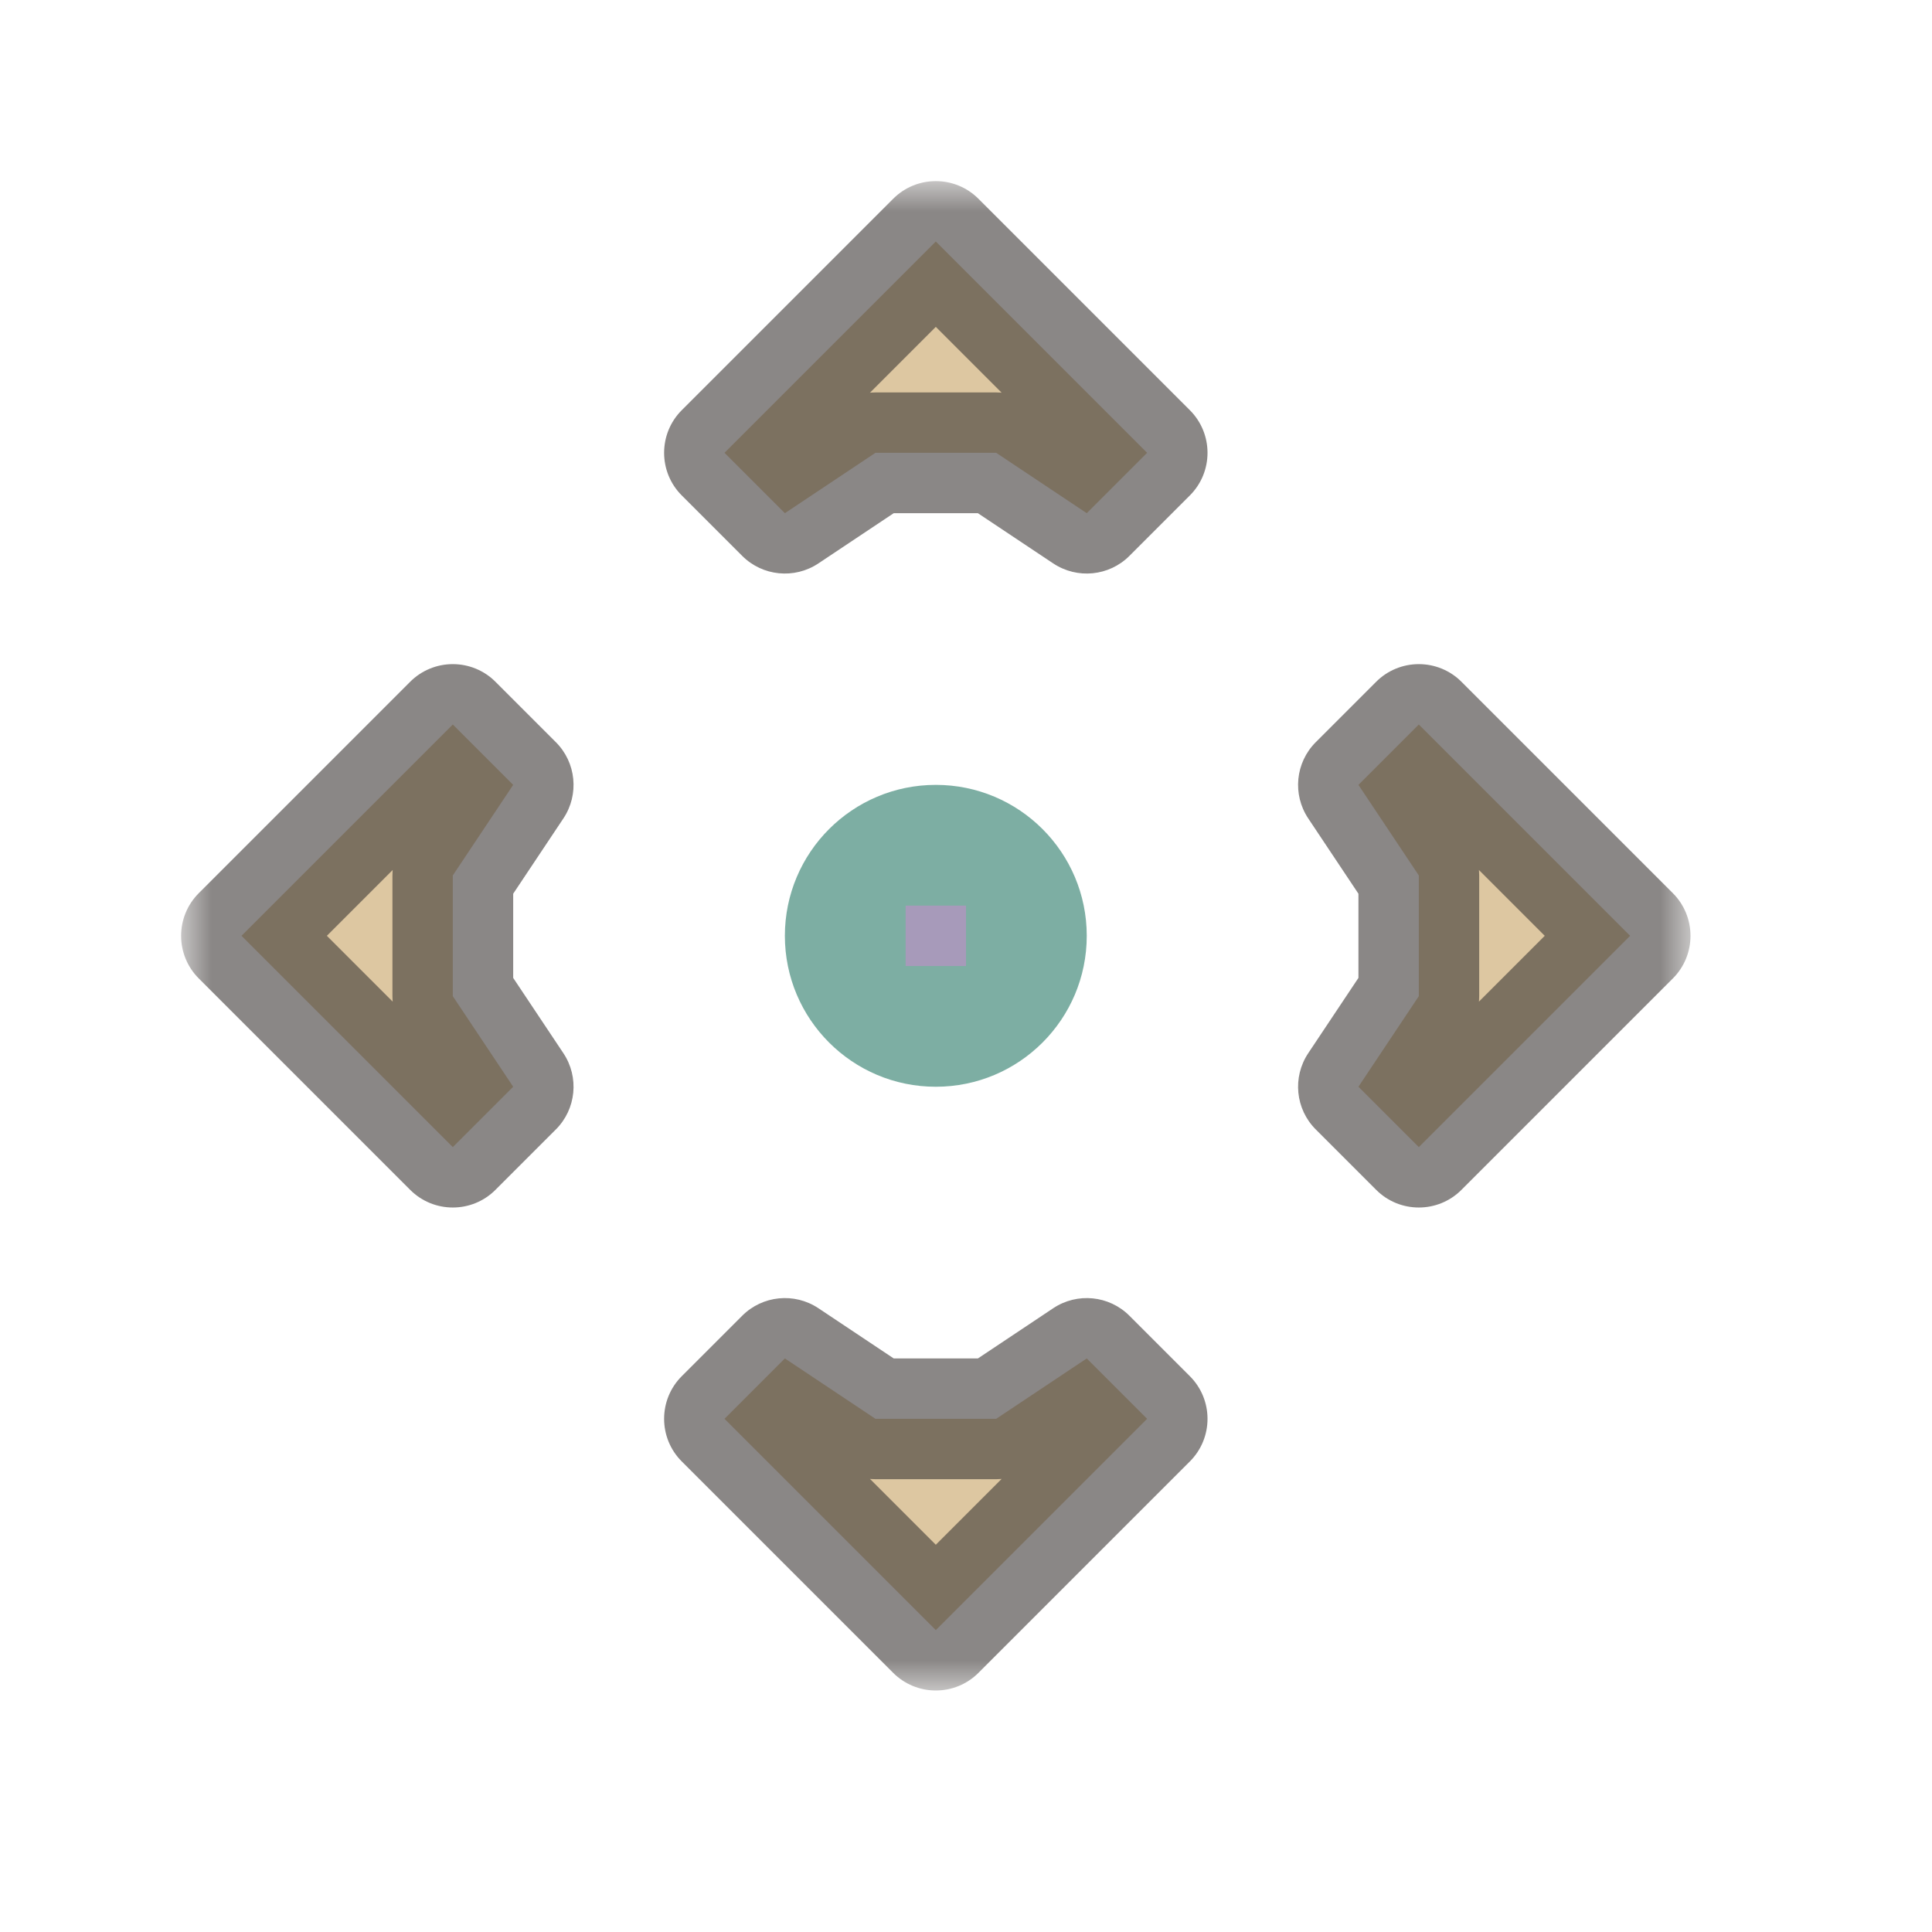 <svg width="32" height="32" viewBox="0 0 32 32" fill="none" xmlns="http://www.w3.org/2000/svg">
<g id="cursor=all-scroll, variant=light, size=32">
<g id="Union">
<mask id="path-1-outside-1_2320_8921" maskUnits="userSpaceOnUse" x="3" y="3" width="25" height="25" fill="black">
<rect fill="white" x="3" y="3" width="25" height="25"/>
<path fill-rule="evenodd" clip-rule="evenodd" d="M12 7.5L15.5 4L19 7.5L18 8.5L16.5 7.5H14.5L13 8.5L12 7.5ZM23.5 12L27 15.5L23.5 19L22.5 18L23.5 16.5V14.5L22.5 13L23.5 12ZM15.5 27L19 23.5L18 22.5L16.5 23.5H14.5L13 22.5L12 23.5L15.5 27ZM7.5 19L4 15.5L7.5 12L8.5 13L7.5 14.5V16.5L8.5 18L7.5 19Z"/>
</mask>
<path fill-rule="evenodd" clip-rule="evenodd" d="M12 7.5L15.5 4L19 7.5L18 8.5L16.5 7.5H14.5L13 8.5L12 7.5ZM23.5 12L27 15.5L23.5 19L22.5 18L23.5 16.5V14.5L22.5 13L23.5 12ZM15.5 27L19 23.5L18 22.5L16.5 23.5H14.5L13 22.5L12 23.5L15.5 27ZM7.5 19L4 15.5L7.5 12L8.5 13L7.5 14.5V16.5L8.5 18L7.5 19Z" fill="#DDC7A1"/>
<path d="M15.5 4L16.207 3.293C15.817 2.902 15.183 2.902 14.793 3.293L15.5 4ZM12 7.5L11.293 6.793C10.902 7.183 10.902 7.817 11.293 8.207L12 7.5ZM19 7.5L19.707 8.207C20.098 7.817 20.098 7.183 19.707 6.793L19 7.5ZM18 8.5L17.445 9.332C17.842 9.596 18.37 9.544 18.707 9.207L18 8.5ZM16.5 7.5L17.055 6.668C16.89 6.558 16.697 6.5 16.5 6.5V7.5ZM14.5 7.5V6.5C14.303 6.5 14.11 6.558 13.945 6.668L14.5 7.5ZM13 8.5L12.293 9.207C12.63 9.544 13.158 9.596 13.555 9.332L13 8.5ZM27 15.5L27.707 16.207C27.895 16.02 28 15.765 28 15.5C28 15.235 27.895 14.98 27.707 14.793L27 15.5ZM23.5 12L24.207 11.293C24.02 11.105 23.765 11 23.5 11C23.235 11 22.98 11.105 22.793 11.293L23.5 12ZM23.5 19L22.793 19.707C23.183 20.098 23.817 20.098 24.207 19.707L23.5 19ZM22.5 18L21.668 17.445C21.404 17.842 21.456 18.37 21.793 18.707L22.5 18ZM23.5 16.5L24.332 17.055C24.442 16.89 24.5 16.697 24.5 16.5H23.5ZM23.5 14.5H24.5C24.5 14.303 24.442 14.11 24.332 13.945L23.5 14.5ZM22.5 13L21.793 12.293C21.456 12.63 21.404 13.158 21.668 13.555L22.5 13ZM19 23.5L19.707 24.207C20.098 23.817 20.098 23.183 19.707 22.793L19 23.5ZM15.5 27L14.793 27.707C14.98 27.895 15.235 28 15.5 28C15.765 28 16.02 27.895 16.207 27.707L15.5 27ZM18 22.5L18.707 21.793C18.37 21.456 17.842 21.404 17.445 21.668L18 22.5ZM16.5 23.5V24.5C16.697 24.5 16.89 24.442 17.055 24.332L16.5 23.5ZM14.5 23.5L13.945 24.332C14.11 24.442 14.303 24.5 14.5 24.5V23.5ZM13 22.5L13.555 21.668C13.158 21.404 12.63 21.456 12.293 21.793L13 22.5ZM12 23.5L11.293 22.793C10.902 23.183 10.902 23.817 11.293 24.207L12 23.5ZM4 15.5L3.293 14.793C2.902 15.183 2.902 15.817 3.293 16.207L4 15.5ZM7.5 19L6.793 19.707C7.183 20.098 7.817 20.098 8.207 19.707L7.5 19ZM7.5 12L8.207 11.293C8.02 11.105 7.765 11 7.5 11C7.235 11 6.98 11.105 6.793 11.293L7.5 12ZM8.5 13L9.332 13.555C9.596 13.158 9.544 12.63 9.207 12.293L8.5 13ZM7.5 14.5L6.668 13.945C6.558 14.11 6.5 14.303 6.5 14.5H7.5ZM7.5 16.5H6.5C6.5 16.697 6.558 16.89 6.668 17.055L7.5 16.5ZM8.5 18L9.207 18.707C9.544 18.37 9.596 17.842 9.332 17.445L8.5 18ZM14.793 3.293L11.293 6.793L12.707 8.207L16.207 4.707L14.793 3.293ZM19.707 6.793L16.207 3.293L14.793 4.707L18.293 8.207L19.707 6.793ZM18.707 9.207L19.707 8.207L18.293 6.793L17.293 7.793L18.707 9.207ZM15.945 8.332L17.445 9.332L18.555 7.668L17.055 6.668L15.945 8.332ZM14.5 8.5H16.5V6.5H14.5V8.5ZM13.555 9.332L15.055 8.332L13.945 6.668L12.445 7.668L13.555 9.332ZM11.293 8.207L12.293 9.207L13.707 7.793L12.707 6.793L11.293 8.207ZM27.707 14.793L24.207 11.293L22.793 12.707L26.293 16.207L27.707 14.793ZM24.207 19.707L27.707 16.207L26.293 14.793L22.793 18.293L24.207 19.707ZM21.793 18.707L22.793 19.707L24.207 18.293L23.207 17.293L21.793 18.707ZM22.668 15.945L21.668 17.445L23.332 18.555L24.332 17.055L22.668 15.945ZM22.5 14.5V16.5H24.5V14.5H22.5ZM21.668 13.555L22.668 15.055L24.332 13.945L23.332 12.445L21.668 13.555ZM22.793 11.293L21.793 12.293L23.207 13.707L24.207 12.707L22.793 11.293ZM18.293 22.793L14.793 26.293L16.207 27.707L19.707 24.207L18.293 22.793ZM17.293 23.207L18.293 24.207L19.707 22.793L18.707 21.793L17.293 23.207ZM17.055 24.332L18.555 23.332L17.445 21.668L15.945 22.668L17.055 24.332ZM14.5 24.5H16.5V22.5H14.5V24.5ZM12.445 23.332L13.945 24.332L15.055 22.668L13.555 21.668L12.445 23.332ZM12.707 24.207L13.707 23.207L12.293 21.793L11.293 22.793L12.707 24.207ZM16.207 26.293L12.707 22.793L11.293 24.207L14.793 27.707L16.207 26.293ZM3.293 16.207L6.793 19.707L8.207 18.293L4.707 14.793L3.293 16.207ZM6.793 11.293L3.293 14.793L4.707 16.207L8.207 12.707L6.793 11.293ZM9.207 12.293L8.207 11.293L6.793 12.707L7.793 13.707L9.207 12.293ZM8.332 15.055L9.332 13.555L7.668 12.445L6.668 13.945L8.332 15.055ZM8.5 16.5V14.5H6.5V16.5H8.5ZM9.332 17.445L8.332 15.945L6.668 17.055L7.668 18.555L9.332 17.445ZM8.207 19.707L9.207 18.707L7.793 17.293L6.793 18.293L8.207 19.707Z" fill="#3C3836" fill-opacity="0.6" mask="url(#path-1-outside-1_2320_8921)"/>
</g>
<g id="center">
<circle id="center_2" cx="15.5" cy="15.5" r="2.5" fill="#7DAEA3"/>
</g>
<g id="hotspot" clip-path="url(#clip0_2320_8921)">
<rect id="center_3" opacity="0.5" x="15" y="15" width="1" height="1" fill="#D386D2"/>
</g>
</g>
<defs>
<clipPath id="clip0_2320_8921">
<rect width="1" height="1" fill="white" transform="translate(15 15)"/>
</clipPath>
</defs>
</svg>
